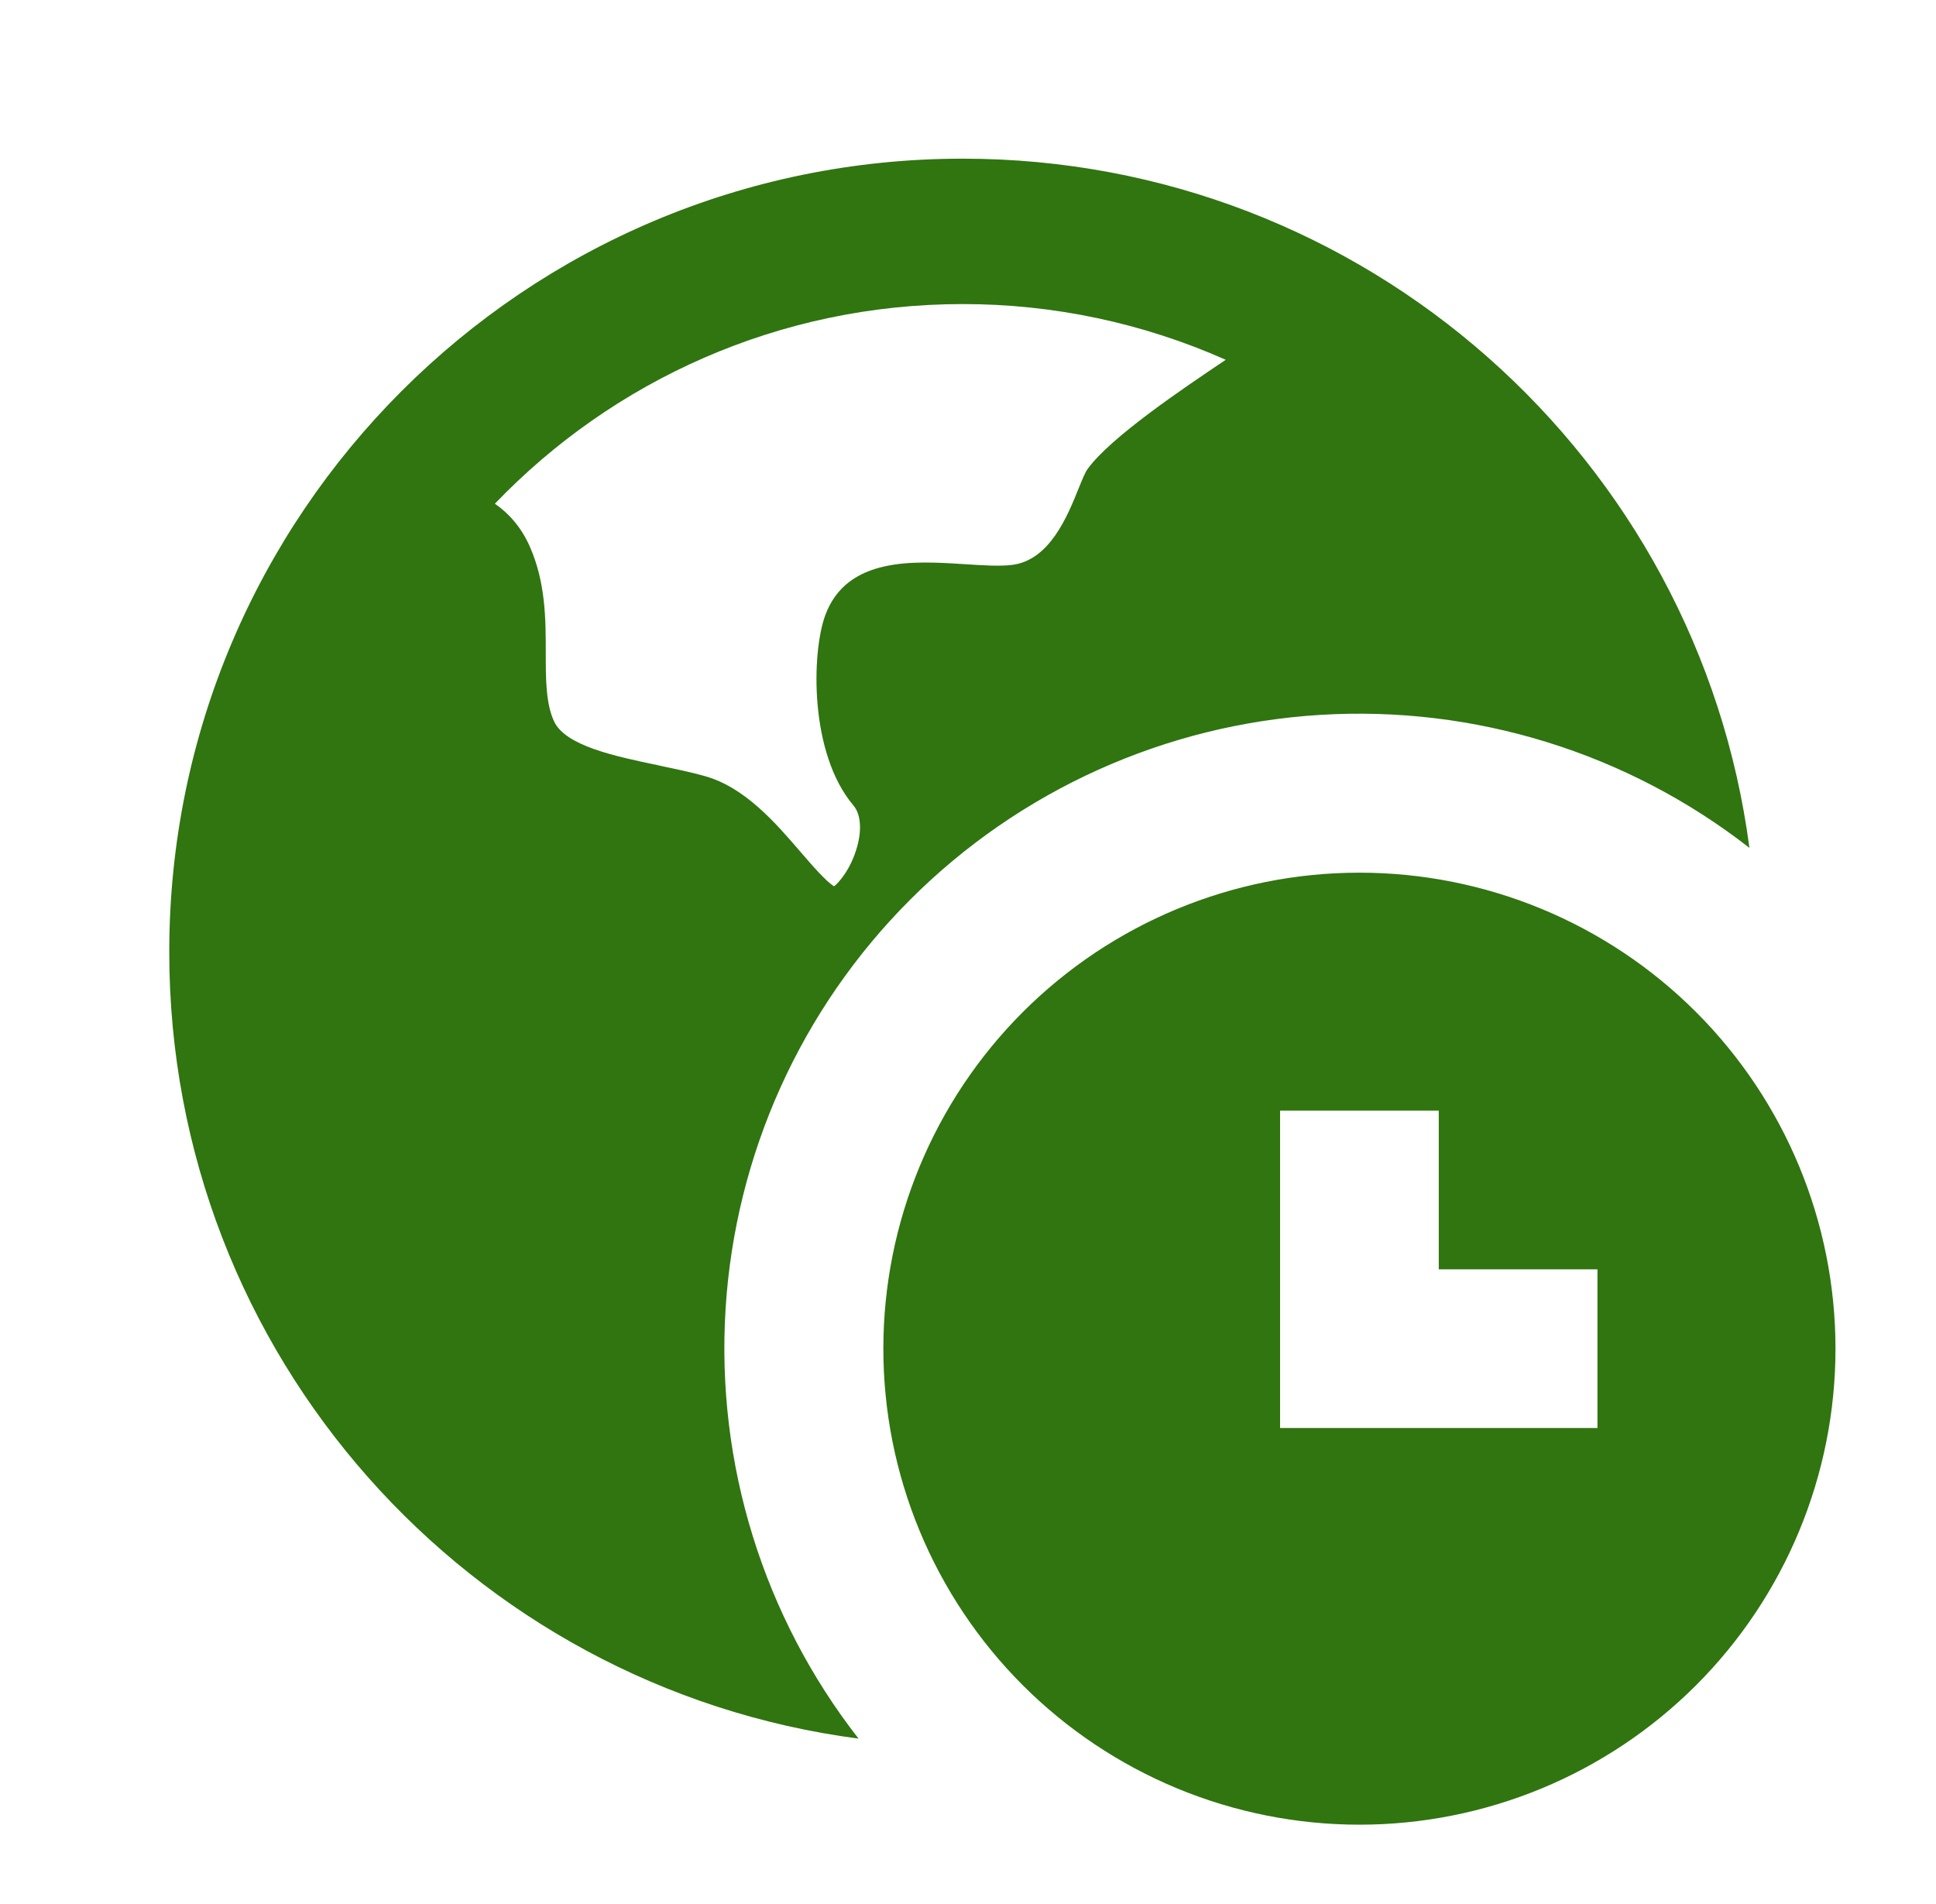 <svg width="61" height="60" viewBox="0 0 61 60" fill="none" xmlns="http://www.w3.org/2000/svg">
<path d="M30.333 5C43.028 5 53.513 14.463 55.121 26.718C51.273 23.718 46.462 22.228 41.592 22.528C36.723 22.828 32.131 24.898 28.681 28.348C25.231 31.798 23.162 36.389 22.861 41.259C22.561 46.129 24.051 50.94 27.051 54.788C14.796 53.18 5.333 42.695 5.333 30C5.333 16.192 16.526 5 30.333 5ZM30.333 9.582C24.541 9.582 19.308 11.998 15.593 15.873C16.036 16.18 16.421 16.613 16.686 17.207C17.196 18.35 17.196 19.527 17.196 20.57C17.196 21.39 17.196 22.17 17.458 22.733C17.818 23.503 19.373 23.832 20.746 24.117L20.796 24.13C21.271 24.23 21.758 24.33 22.203 24.455C23.468 24.805 24.448 25.942 25.231 26.855C25.556 27.233 26.038 27.79 26.281 27.93C26.406 27.84 26.808 27.402 27.006 26.685C27.161 26.135 27.116 25.65 26.893 25.385C25.493 23.735 25.571 20.56 26.003 19.387C26.683 17.54 28.808 17.677 30.363 17.777H30.378C30.953 17.815 31.493 17.852 31.898 17.8C33.076 17.65 33.636 16.26 33.986 15.39C34.098 15.113 34.188 14.887 34.271 14.775C35.001 13.775 37.236 12.268 38.621 11.338C36.012 10.178 33.188 9.58 30.333 9.582ZM57.833 42.5C57.833 44.47 57.445 46.42 56.691 48.24C55.938 50.06 54.833 51.714 53.44 53.107C52.047 54.499 50.393 55.604 48.574 56.358C46.754 57.112 44.803 57.5 42.833 57.5C40.864 57.5 38.913 57.112 37.093 56.358C35.273 55.604 33.62 54.499 32.227 53.107C30.834 51.714 29.729 50.06 28.975 48.24C28.221 46.42 27.833 44.47 27.833 42.5C27.833 38.522 29.414 34.706 32.227 31.893C35.04 29.08 38.855 27.5 42.833 27.5C46.812 27.5 50.627 29.08 53.44 31.893C56.253 34.706 57.833 38.522 57.833 42.5ZM40.333 45H50.333V40H45.333V35H40.333V45Z" fill="#307510"/>
</svg>
